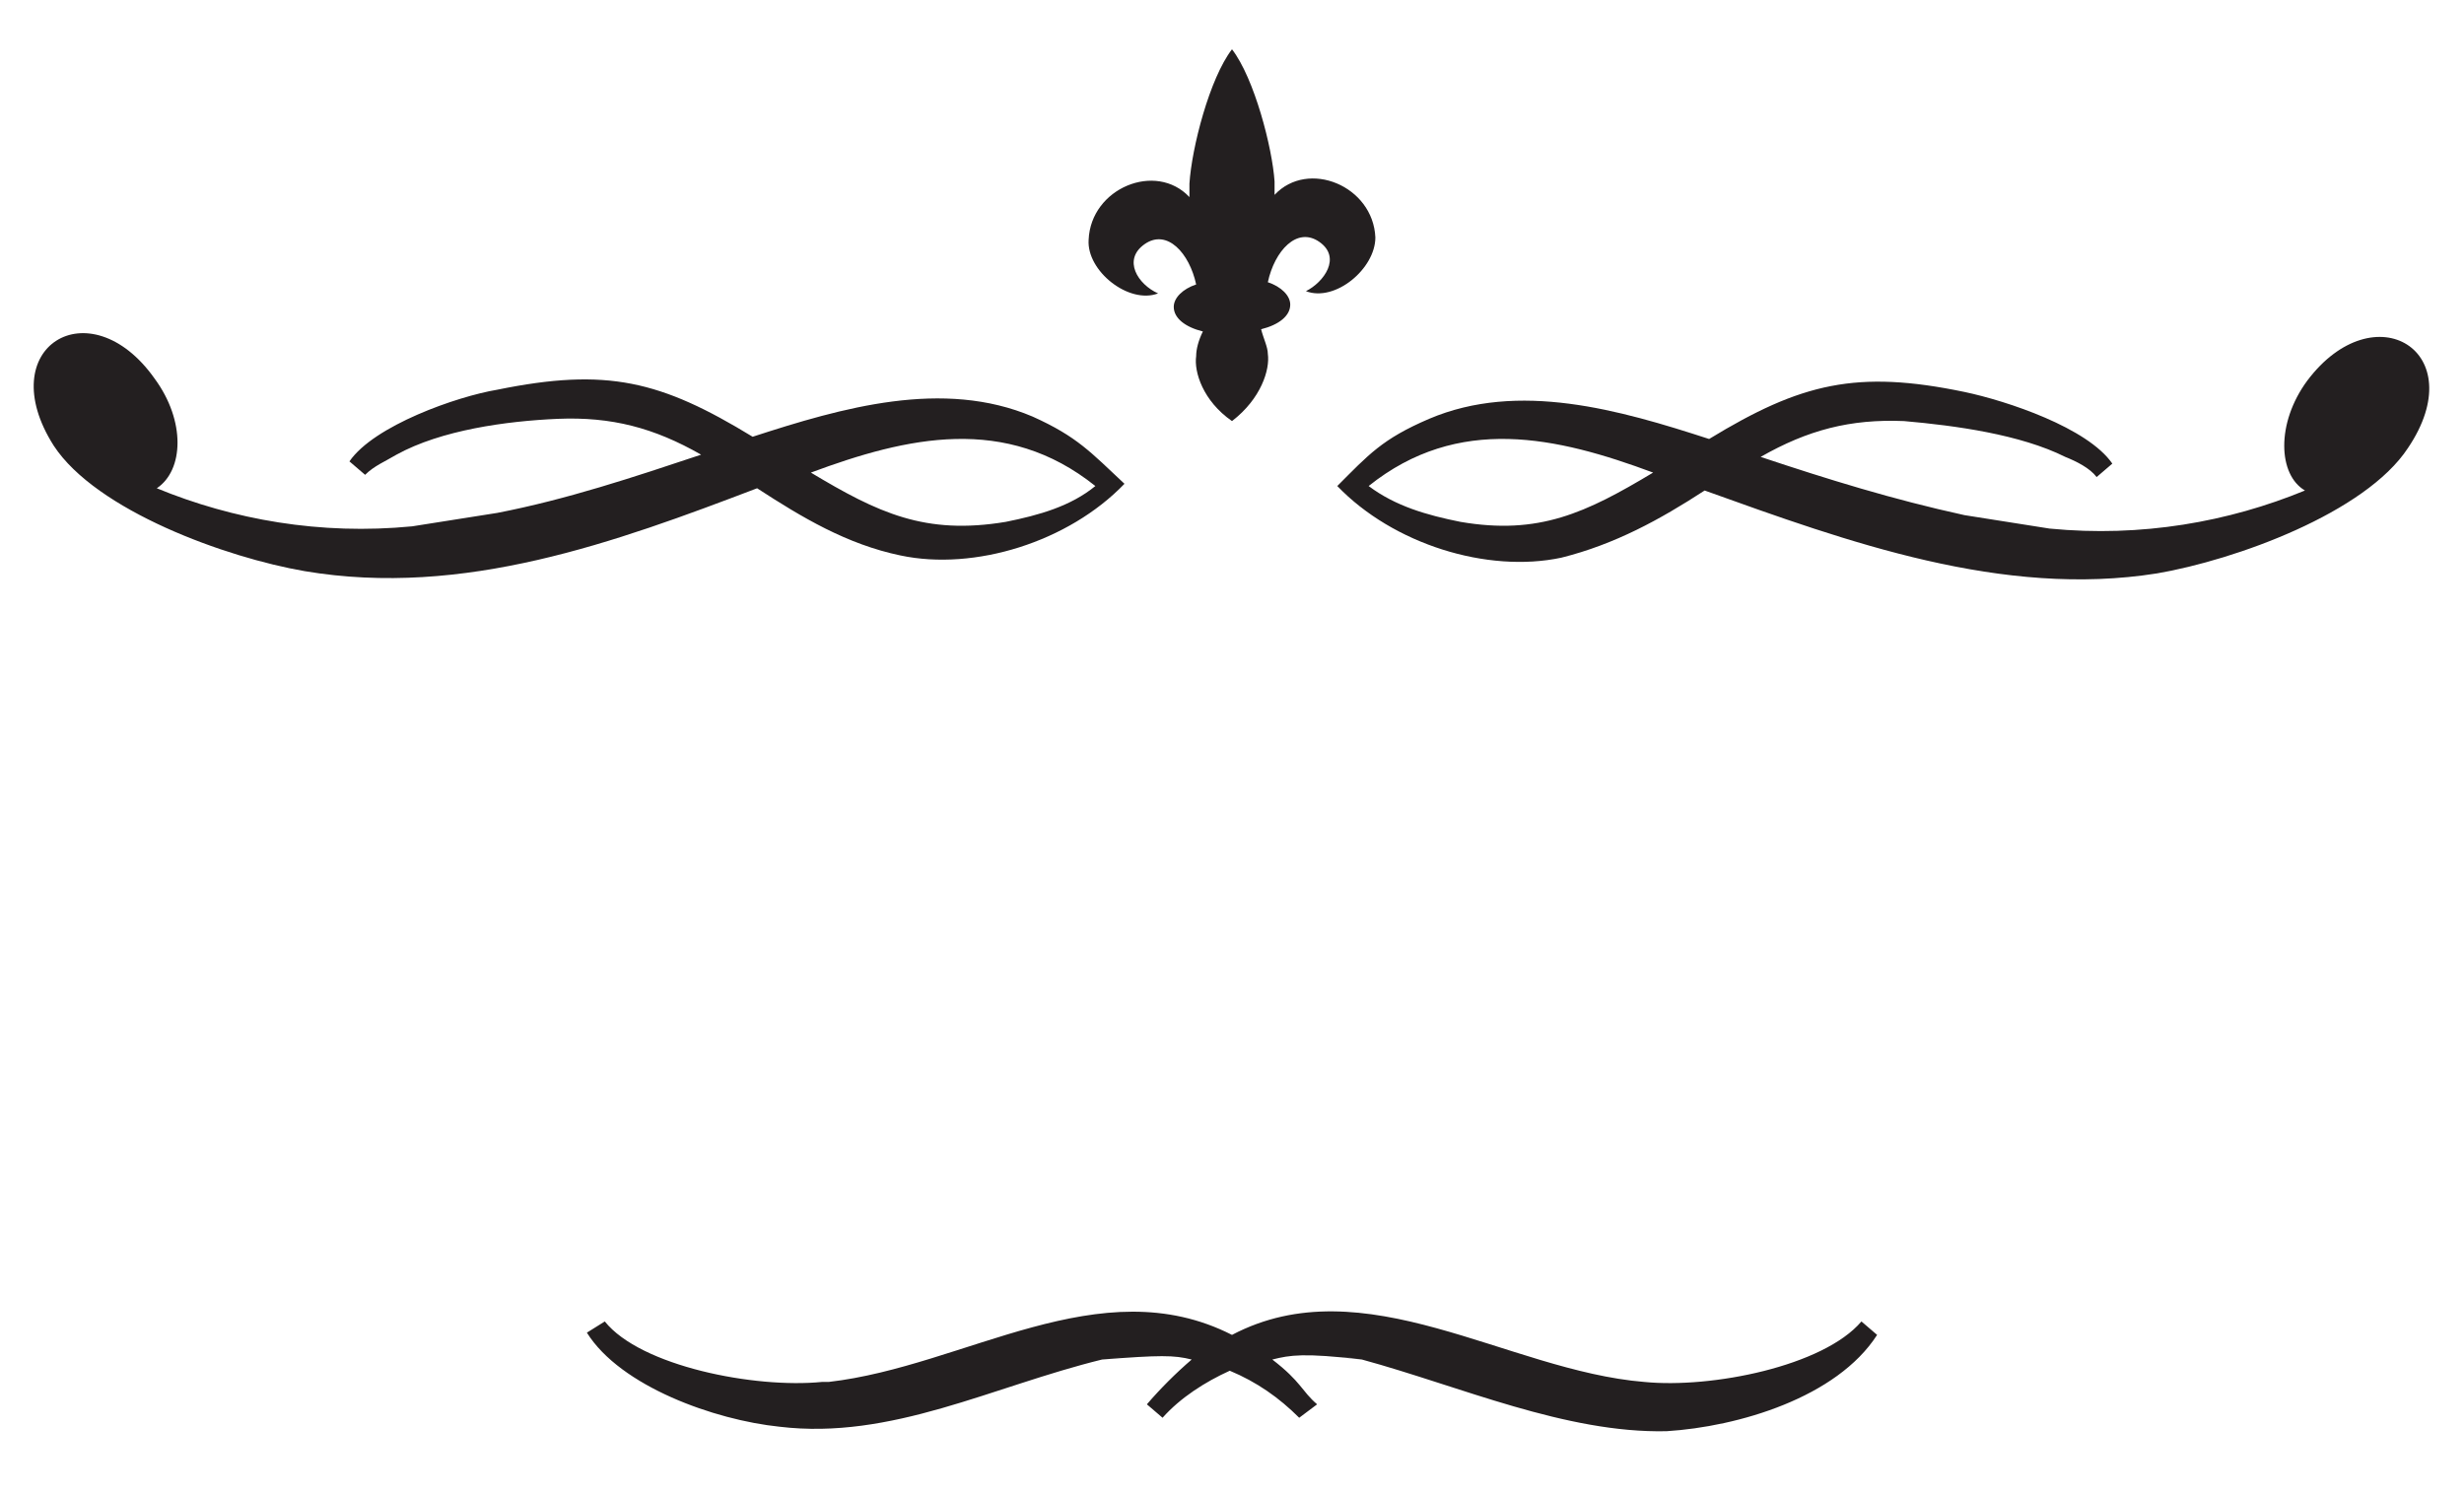 <?xml version="1.0" encoding="utf-8"?>
<!-- Generator: Adobe Illustrator 18.1.0, SVG Export Plug-In . SVG Version: 6.00 Build 0)  -->
<!DOCTYPE svg PUBLIC "-//W3C//DTD SVG 1.1//EN" "http://www.w3.org/Graphics/SVG/1.1/DTD/svg11.dtd">
<svg version="1.1" id="Layer_1" xmlns="http://www.w3.org/2000/svg" xmlns:xlink="http://www.w3.org/1999/xlink" x="0px" y="0px"
	 width="110px" height="66.7px" viewBox="0 0 110 66.7" enable-background="new 0 0 110 66.7" xml:space="preserve">
<path fill-rule="evenodd" clip-rule="evenodd" fill="#231F20" d="M53.4,15.9c0-0.3,0.1-0.7,0.3-1.1c-0.8-0.2-1.3-0.6-1.3-1.1
	c0-0.4,0.4-0.8,1-1c-0.3-1.4-1.3-2.5-2.3-1.8c-1,0.7-0.3,1.8,0.6,2.2c-1.3,0.5-3.2-1-3.1-2.4c0.1-2.3,3-3.5,4.5-1.9
	c0-0.2,0-0.4,0-0.6C53.2,6.6,54,3.5,55,2.2c1,1.3,1.8,4.4,1.9,5.9c0,0.2,0,0.4,0,0.6c1.5-1.6,4.4-0.4,4.5,1.9c0,1.4-1.8,2.9-3.1,2.4
	c0.8-0.4,1.6-1.5,0.6-2.2c-1-0.7-2,0.4-2.3,1.8c0.6,0.2,1,0.6,1,1c0,0.5-0.5,0.9-1.3,1.1c0.1,0.4,0.3,0.8,0.3,1.1
	c0.1,0.7-0.3,2-1.6,3C53.7,17.9,53.3,16.6,53.4,15.9z"/>
<path fill-rule="evenodd" clip-rule="evenodd" fill="#231F20" d="M60.8,60.7c-2.6-0.3-3.2-0.2-4,0c1.3,1,1.3,1.4,2,2L58,63.3
	c-0.9-0.9-1.9-1.6-3.1-2.1c-1.1,0.5-2.2,1.2-3,2.1l-0.7-0.6c0.6-0.7,1.3-1.4,2-2c-0.8-0.2-1.4-0.2-4,0c-4.9,1.2-9.4,3.6-14.4,3
	c-2.9-0.3-7.1-1.8-8.6-4.2L27,59c1.6,2,6.7,3,9.7,2.7c-0.1,0,0.3,0,0.3,0c6.1-0.7,12.1-5.1,18-2.1c5.9-3.1,12.3,1.6,18.4,2.1h0
	c3,0.3,8-0.7,9.7-2.7l0.7,0.6c-1.8,2.8-6.2,4.1-9.4,4.3C69.9,64,65.2,61.9,60.8,60.7z M49.3,60.7L49.3,60.7L49.3,60.7
	C50,60.6,50.6,60.5,49.3,60.7z M60.8,60.7L60.8,60.7L60.8,60.7C59.4,60.5,60,60.6,60.8,60.7z"/>
<g>
	<path fill-rule="evenodd" clip-rule="evenodd" fill="#231F20" d="M13.6,25.5c-3.5-0.6-9.3-2.7-11.2-5.6c-2.8-4.4,1.6-7.1,4.5-3
		c1.4,1.9,1.3,4.1,0.1,4.9c3.4,1.4,7.3,2.1,11.4,1.7l3.8-0.6c3.1-0.6,6.1-1.6,9.1-2.6c-2.1-1.2-4-1.7-6.4-1.6
		c-2.3,0.1-5.2,0.5-7.2,1.6c-0.5,0.3-1,0.5-1.4,0.9l-0.7-0.6c1.1-1.6,4.8-2.9,6.6-3.2c4.9-1,7.3-0.4,11.4,2.1
		c4-1.3,8.5-2.6,12.5-0.9c2,0.9,2.6,1.6,4.1,3c-2.5,2.6-6.7,3.9-10,3.2c-2.4-0.5-4.4-1.7-6.4-3C27.5,24.2,20.7,26.7,13.6,25.5z
		 M44.9,23.3c1.5-0.3,2.9-0.7,4-1.6c-4-3.2-8.4-2.2-12.7-0.6C39.2,22.9,41.3,23.9,44.9,23.3z"/>
	<path fill-rule="evenodd" clip-rule="evenodd" fill="#231F20" d="M76.1,21.9c-2,1.3-4,2.4-6.4,3c-3.3,0.7-7.5-0.6-10-3.2
		c1.4-1.4,2-2.1,4.1-3c4-1.7,8.5-0.4,12.5,0.9c4.1-2.5,6.6-3.1,11.4-2.1c1.9,0.4,5.5,1.6,6.6,3.2l-0.7,0.6c-0.3-0.4-0.9-0.7-1.4-0.9
		c-2-1-4.9-1.4-7.2-1.6c-2.4-0.1-4.3,0.4-6.4,1.6c3,1,5.9,1.9,9.1,2.6l3.8,0.6c4.1,0.4,8-0.3,11.4-1.7c-1.2-0.7-1.3-3,0.1-4.9
		c3-4,7.4-1.3,4.5,3c-1.9,2.9-7.7,5-11.2,5.6C89.4,26.7,82.5,24.2,76.1,21.9z M73.8,21.1c-4.3-1.6-8.7-2.6-12.7,0.6
		c1.2,0.9,2.6,1.3,4.1,1.6C68.7,23.9,70.8,22.9,73.8,21.1z"/>
</g>
</svg>
